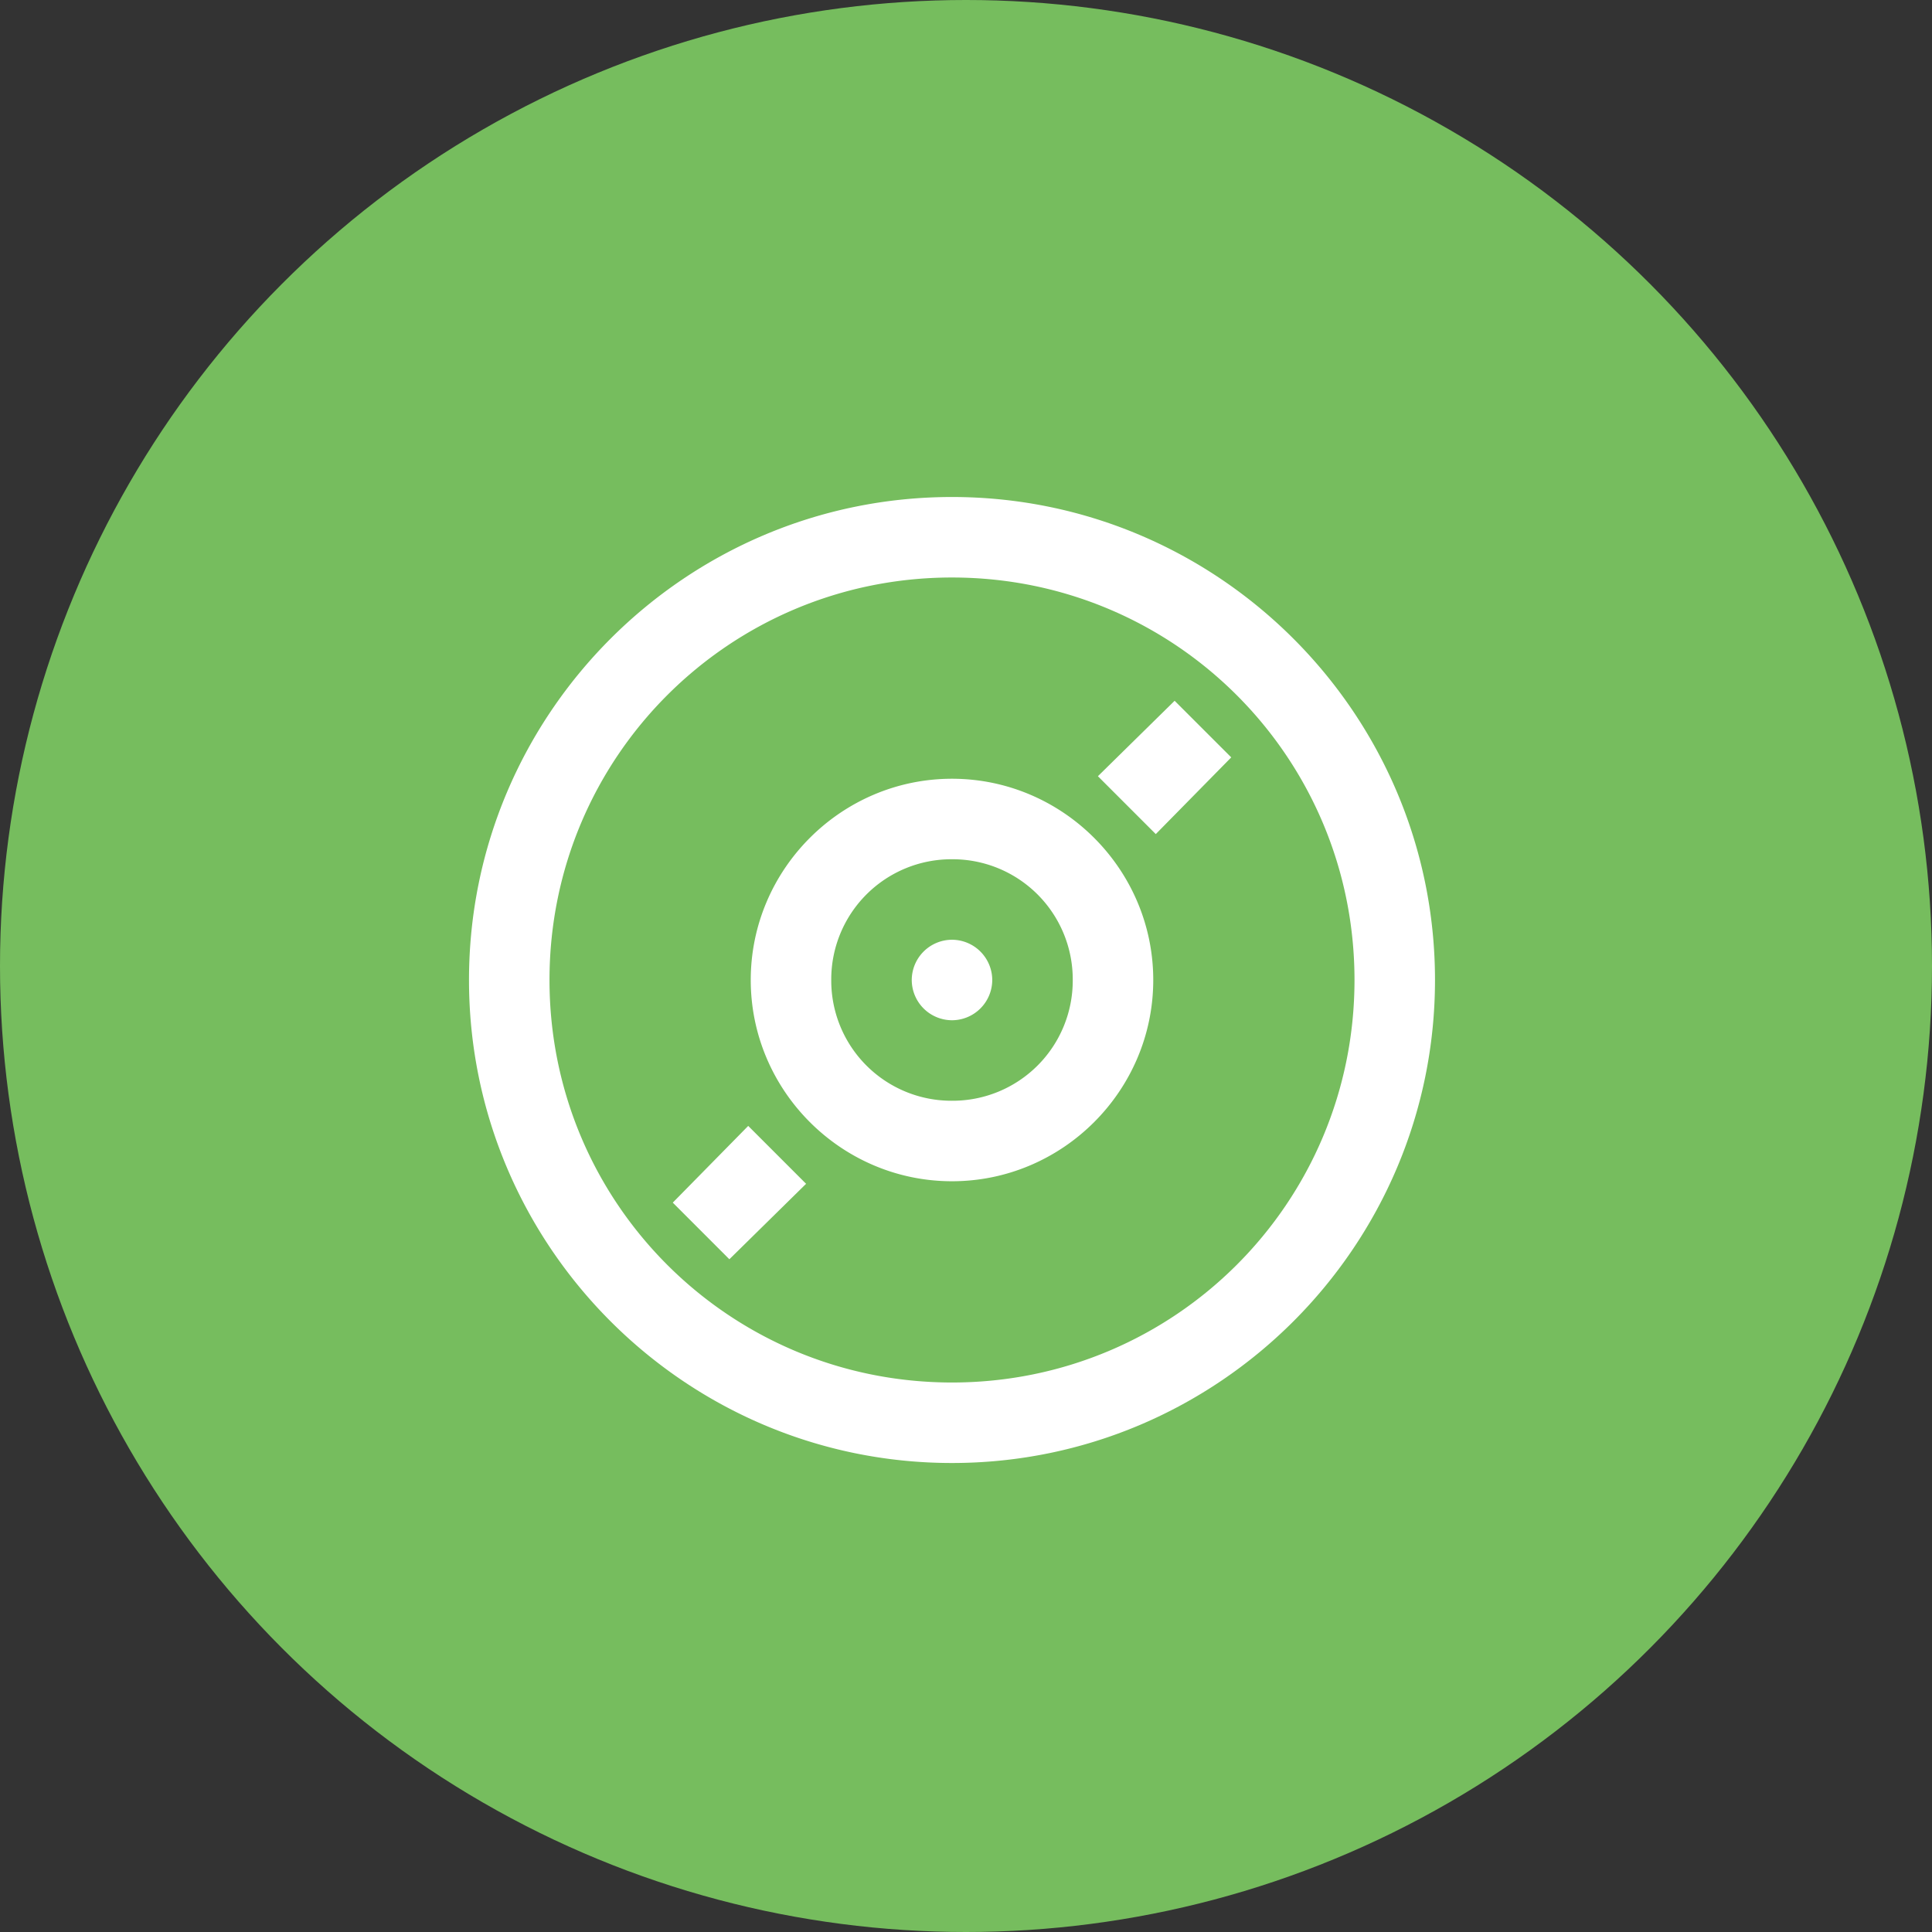 <svg width="138" height="138" fill="none" xmlns="http://www.w3.org/2000/svg"><rect width="100%" height="100%" fill="#333333" stroke="none"/><circle cx="69" cy="69" r="69" fill="#76BD5E"/><path d="M68 35.5c-19.024 0-34.5 15.476-34.5 34.5s15.476 34.5 34.5 34.5 34.5-15.476 34.5-34.5S87.024 35.5 68 35.5zm0 5.75c15.913 0 28.75 12.837 28.75 28.75S83.913 98.75 68 98.75 39.25 85.913 39.25 70 52.087 41.25 68 41.25zm15.902 8.806l-5.48 5.388 4.134 4.134 5.39-5.48-4.044-4.042zM68 55.625c-7.906 0-14.375 6.469-14.375 14.375S60.094 84.375 68 84.375 82.375 77.906 82.375 70 75.906 55.625 68 55.625zm0 5.75A8.584 8.584 0 0176.625 70 8.584 8.584 0 0168 78.625 8.584 8.584 0 0159.375 70 8.584 8.584 0 0168 61.375zm0 5.75A2.884 2.884 0 0065.125 70 2.884 2.884 0 0068 72.875 2.884 2.884 0 0070.875 70 2.884 2.884 0 0068 67.125zM53.444 80.422l-5.388 5.48 4.042 4.045 5.48-5.39-4.134-4.135z" fill="#fff"/></svg>